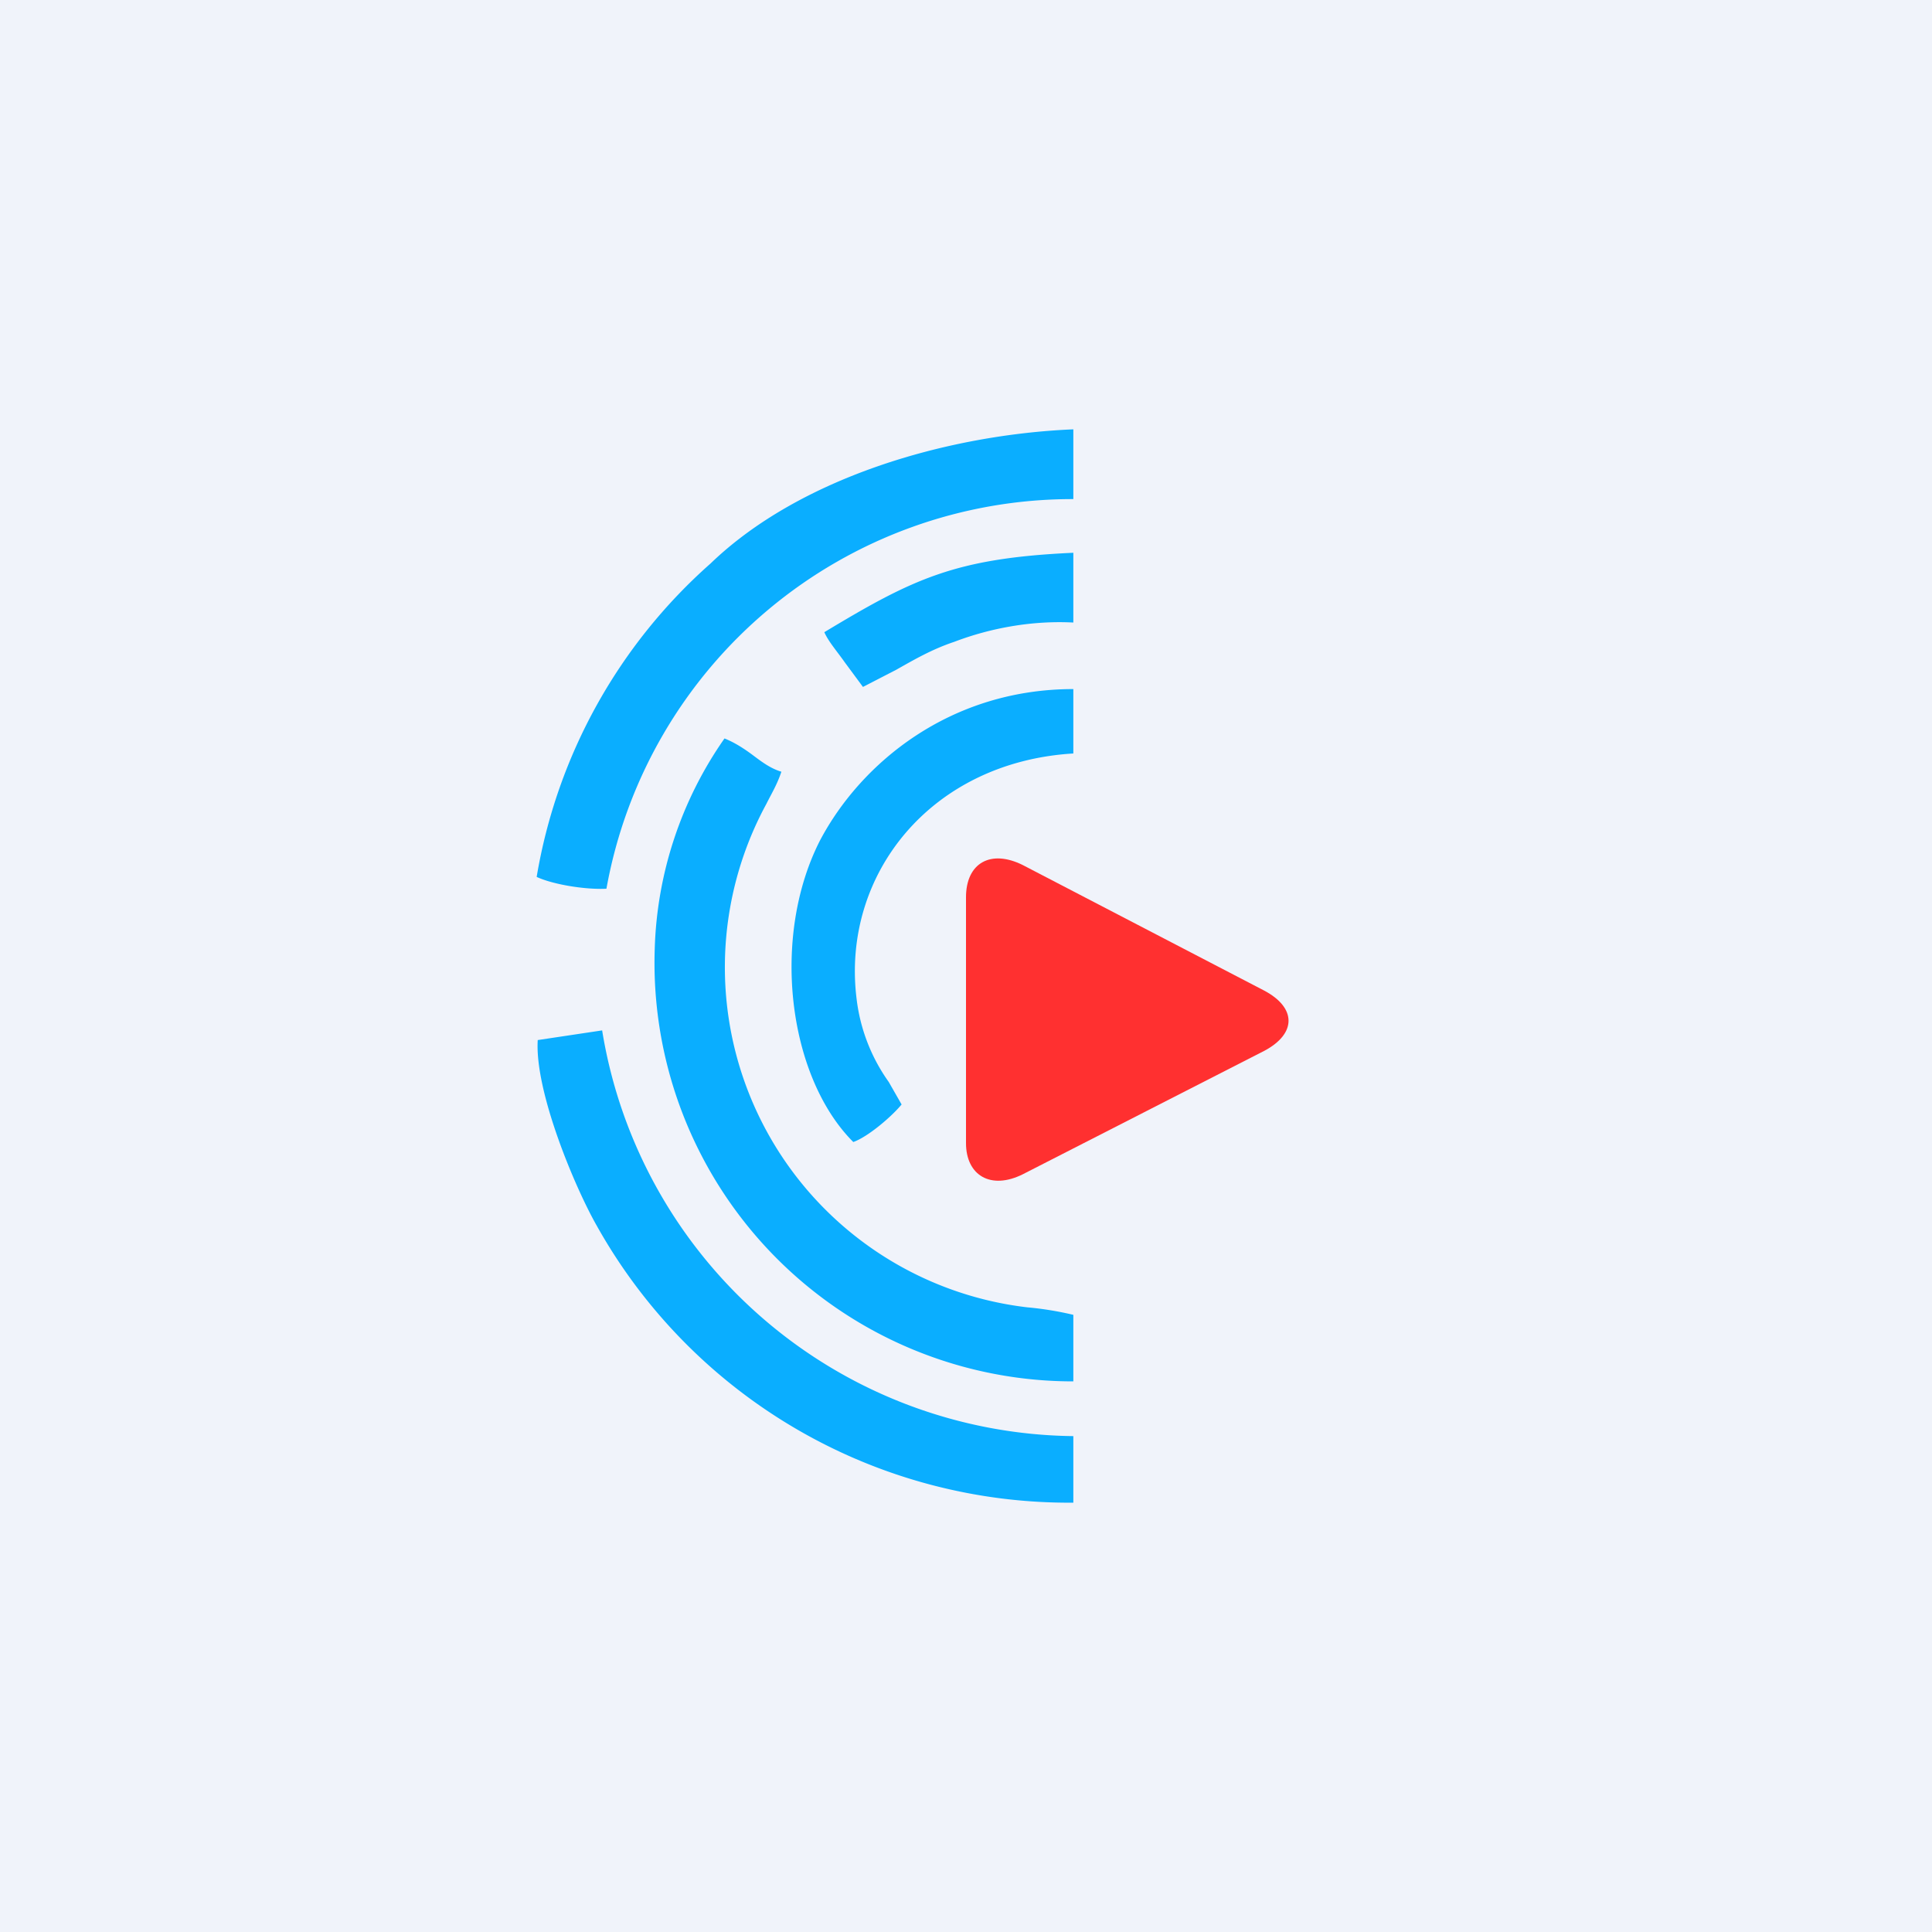 <!-- by TradingView --><svg width="18" height="18" viewBox="0 0 18 18" xmlns="http://www.w3.org/2000/svg"><path fill="#F0F3FA" d="M0 0h18v18H0z"/><path d="M6.62 5.25c.83-.8 2.2-1.2 3.38-1.25v.65a4.41 4.41 0 0 0-4.35 3.63c-.2.01-.5-.04-.65-.11a5 5 0 0 1 1.62-2.92Zm3.38 7a3.04 3.04 0 0 0-.43-.07 3.19 3.19 0 0 1-2.43-4.69c.05-.1.1-.18.14-.3-.1-.03-.18-.09-.26-.15-.08-.06-.17-.12-.27-.16a3.6 3.6 0 0 0-.65 1.96 3.9 3.9 0 0 0 3.9 4.03v-.62Zm0 1.13A4.5 4.5 0 0 1 5.61 9.6l-.6.09c-.03.48.35 1.38.55 1.73A5.04 5.04 0 0 0 10 14v-.62Zm-1.72-3.3a1.67 1.67 0 0 1-.3-.78c-.14-1.15.69-2.2 2.02-2.28v-.6c-1.15 0-1.98.69-2.36 1.41-.46.9-.3 2.2.31 2.81.14-.05.36-.24.45-.35l-.12-.21Zm-.6-4.19c.83-.5 1.22-.69 2.32-.74v.65c-.38-.02-.77.05-1.11.18-.21.07-.38.17-.54.26l-.31.16-.17-.23c-.07-.1-.15-.19-.19-.28Z" fill="#0AAEFF"/><path d="M9.53 8.06c-.3-.15-.53-.02-.53.3v2.29c0 .3.23.44.53.29l2.25-1.15c.3-.16.3-.4 0-.56L9.53 8.06Z" fill="#FF3030"/></svg>